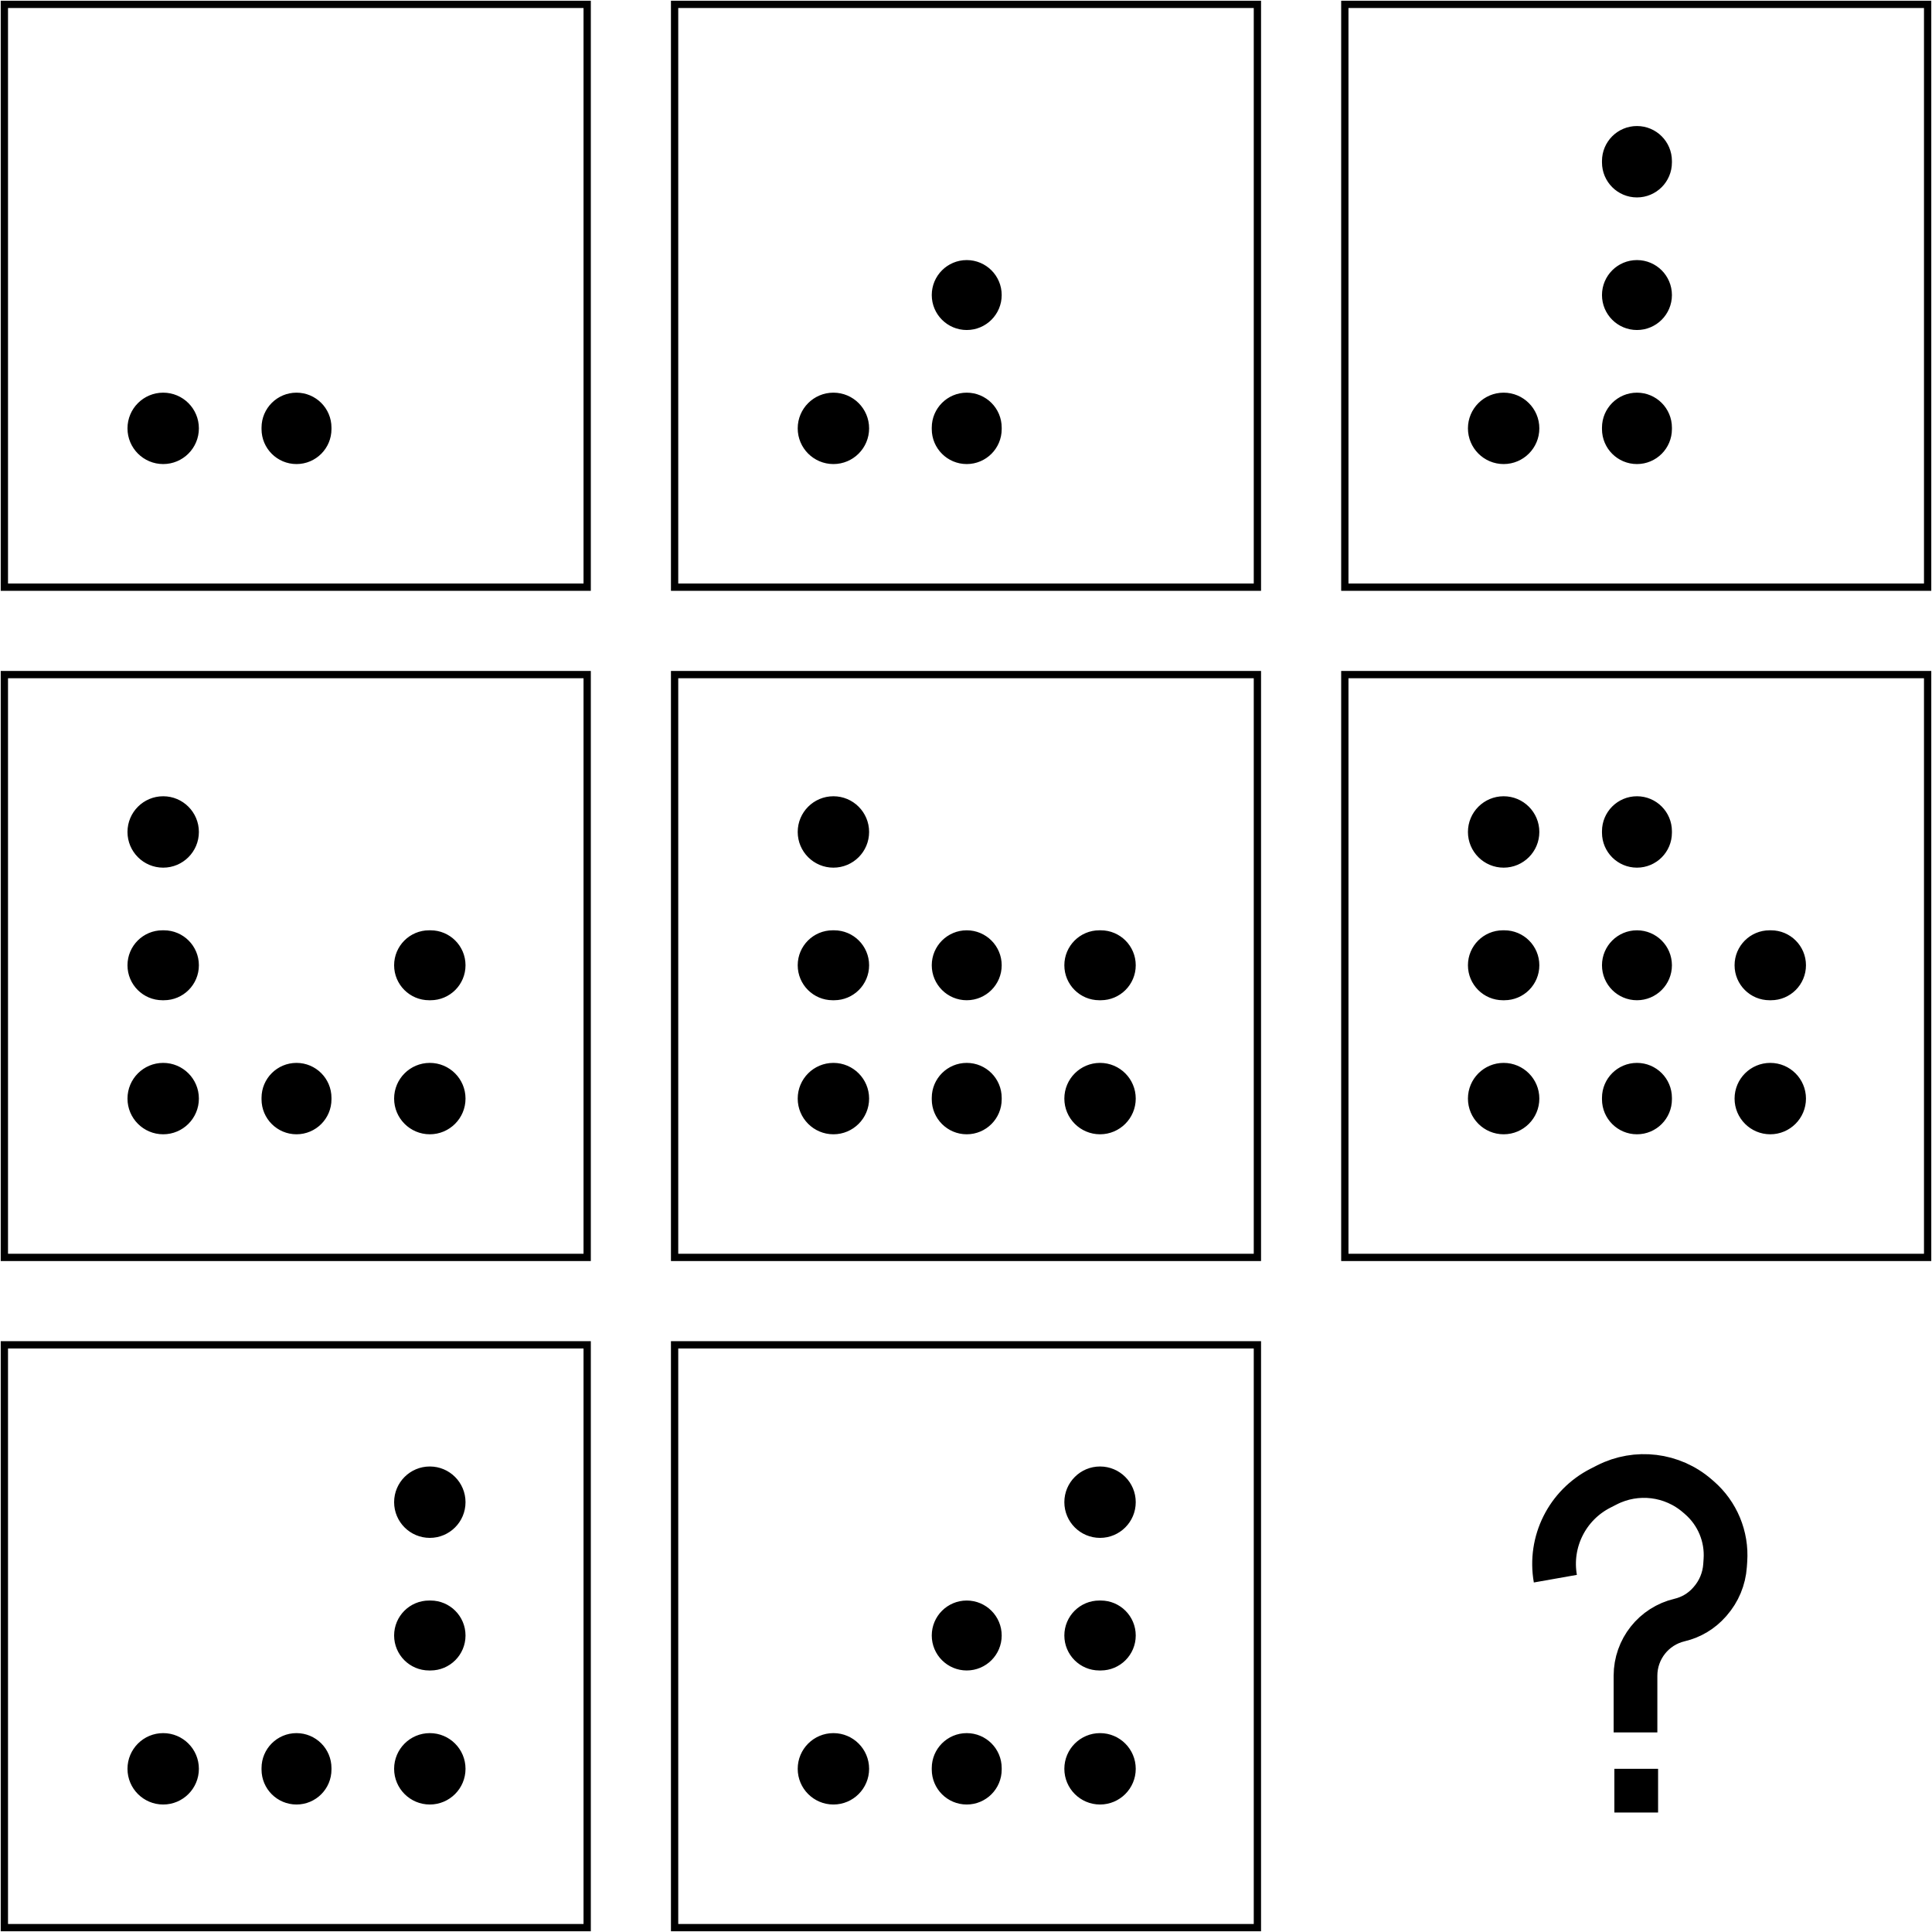 <svg width="1326" height="1326" viewBox="0 0 1326 1326" fill="none" xmlns="http://www.w3.org/2000/svg">
<path d="M89 294C89 306.703 99.297 317 112 317C124.703 317 135 306.703 135 294C135 281.297 124.703 271 112 271C99.297 271 89 281.297 89 294Z" fill="black" stroke="black" stroke-width="3"/>
<path d="M226 294.5V293.5C226 281.074 215.926 271 203.5 271C191.074 271 181 281.074 181 293.5V294.5C181 306.926 191.074 317 203.5 317C215.926 317 226 306.926 226 294.5Z" fill="black" stroke="black" stroke-width="3"/>
<path d="M403 3H3V403H403V3Z" stroke="black" stroke-width="5"/>
<path d="M641 202.5C641 214.926 651.074 225 663.5 225C675.926 225 686 214.926 686 202.5C686 190.074 675.926 180 663.5 180C651.074 180 641 190.074 641 202.5Z" fill="black" stroke="black" stroke-width="3"/>
<path d="M549 294C549 306.703 559.297 317 572 317C584.703 317 595 306.703 595 294C595 281.297 584.703 271 572 271C559.297 271 549 281.297 549 294Z" fill="black" stroke="black" stroke-width="3"/>
<path d="M686 294.5V293.5C686 281.074 675.926 271 663.5 271C651.074 271 641 281.074 641 293.5V294.5C641 306.926 651.074 317 663.5 317C675.926 317 686 306.926 686 294.5Z" fill="black" stroke="black" stroke-width="3"/>
<path d="M863 3H463V403H863V3Z" stroke="black" stroke-width="5"/>
<path d="M1146 111.5V110.5C1146 98.074 1135.93 88 1123.5 88C1111.07 88 1101 98.074 1101 110.5V111.5C1101 123.926 1111.07 134 1123.5 134C1135.93 134 1146 123.926 1146 111.5Z" fill="black" stroke="black" stroke-width="3"/>
<path d="M1101 202.5C1101 214.926 1111.07 225 1123.5 225C1135.93 225 1146 214.926 1146 202.5C1146 190.074 1135.93 180 1123.5 180C1111.07 180 1101 190.074 1101 202.5Z" fill="black" stroke="black" stroke-width="3"/>
<path d="M1009 294C1009 306.703 1019.3 317 1032 317C1044.7 317 1055 306.703 1055 294C1055 281.297 1044.7 271 1032 271C1019.3 271 1009 281.297 1009 294Z" fill="black" stroke="black" stroke-width="3"/>
<path d="M1146 294.5V293.5C1146 281.074 1135.93 271 1123.5 271C1111.07 271 1101 281.074 1101 293.5V294.5C1101 306.926 1111.07 317 1123.5 317C1135.93 317 1146 306.926 1146 294.5Z" fill="black" stroke="black" stroke-width="3"/>
<path d="M1323 3H923V403H1323V3Z" stroke="black" stroke-width="5"/>
<path d="M89 571C89 583.703 99.297 594 112 594C124.703 594 135 583.703 135 571C135 558.297 124.703 548 112 548C99.297 548 89 558.297 89 571Z" fill="black" stroke="black" stroke-width="3"/>
<path d="M112.5 640H111.5C99.074 640 89 650.074 89 662.5C89 674.926 99.074 685 111.5 685H112.5C124.926 685 135 674.926 135 662.5C135 650.074 124.926 640 112.5 640Z" fill="black" stroke="black" stroke-width="3"/>
<path d="M295.5 640H294.5C282.074 640 272 650.074 272 662.5C272 674.926 282.074 685 294.5 685H295.5C307.926 685 318 674.926 318 662.5C318 650.074 307.926 640 295.5 640Z" fill="black" stroke="black" stroke-width="3"/>
<path d="M89 754C89 766.703 99.297 777 112 777C124.703 777 135 766.703 135 754C135 741.297 124.703 731 112 731C99.297 731 89 741.297 89 754Z" fill="black" stroke="black" stroke-width="3"/>
<path d="M226 754.5V753.5C226 741.074 215.926 731 203.5 731C191.074 731 181 741.074 181 753.5V754.5C181 766.926 191.074 777 203.5 777C215.926 777 226 766.926 226 754.5Z" fill="black" stroke="black" stroke-width="3"/>
<path d="M272 754C272 766.703 282.297 777 295 777C307.703 777 318 766.703 318 754C318 741.297 307.703 731 295 731C282.297 731 272 741.297 272 754Z" fill="black" stroke="black" stroke-width="3"/>
<path d="M403 463H3V863H403V463Z" stroke="black" stroke-width="5"/>
<path d="M549 571C549 583.703 559.297 594 572 594C584.703 594 595 583.703 595 571C595 558.297 584.703 548 572 548C559.297 548 549 558.297 549 571Z" fill="black" stroke="black" stroke-width="3"/>
<path d="M572.5 640H571.5C559.074 640 549 650.074 549 662.5C549 674.926 559.074 685 571.5 685H572.5C584.926 685 595 674.926 595 662.5C595 650.074 584.926 640 572.5 640Z" fill="black" stroke="black" stroke-width="3"/>
<path d="M641 662.5C641 674.926 651.074 685 663.5 685C675.926 685 686 674.926 686 662.5C686 650.074 675.926 640 663.5 640C651.074 640 641 650.074 641 662.5Z" fill="black" stroke="black" stroke-width="3"/>
<path d="M755.5 640H754.5C742.074 640 732 650.074 732 662.5C732 674.926 742.074 685 754.5 685H755.5C767.926 685 778 674.926 778 662.5C778 650.074 767.926 640 755.5 640Z" fill="black" stroke="black" stroke-width="3"/>
<path d="M549 754C549 766.703 559.297 777 572 777C584.703 777 595 766.703 595 754C595 741.297 584.703 731 572 731C559.297 731 549 741.297 549 754Z" fill="black" stroke="black" stroke-width="3"/>
<path d="M686 754.5V753.5C686 741.074 675.926 731 663.5 731C651.074 731 641 741.074 641 753.5V754.5C641 766.926 651.074 777 663.5 777C675.926 777 686 766.926 686 754.5Z" fill="black" stroke="black" stroke-width="3"/>
<path d="M732 754C732 766.703 742.297 777 755 777C767.703 777 778 766.703 778 754C778 741.297 767.703 731 755 731C742.297 731 732 741.297 732 754Z" fill="black" stroke="black" stroke-width="3"/>
<path d="M863 463H463V863H863V463Z" stroke="black" stroke-width="5"/>
<path d="M1009 571C1009 583.703 1019.3 594 1032 594C1044.7 594 1055 583.703 1055 571C1055 558.297 1044.7 548 1032 548C1019.3 548 1009 558.297 1009 571Z" fill="black" stroke="black" stroke-width="3"/>
<path d="M1146 571.5V570.5C1146 558.074 1135.93 548 1123.5 548C1111.07 548 1101 558.074 1101 570.5V571.5C1101 583.926 1111.07 594 1123.5 594C1135.93 594 1146 583.926 1146 571.5Z" fill="black" stroke="black" stroke-width="3"/>
<path d="M1032.5 640H1031.5C1019.07 640 1009 650.074 1009 662.5C1009 674.926 1019.07 685 1031.5 685H1032.5C1044.93 685 1055 674.926 1055 662.5C1055 650.074 1044.93 640 1032.5 640Z" fill="black" stroke="black" stroke-width="3"/>
<path d="M1101 662.5C1101 674.926 1111.07 685 1123.5 685C1135.93 685 1146 674.926 1146 662.5C1146 650.074 1135.93 640 1123.5 640C1111.07 640 1101 650.074 1101 662.5Z" fill="black" stroke="black" stroke-width="3"/>
<path d="M1215.5 640H1214.5C1202.07 640 1192 650.074 1192 662.5C1192 674.926 1202.07 685 1214.5 685H1215.5C1227.93 685 1238 674.926 1238 662.5C1238 650.074 1227.93 640 1215.5 640Z" fill="black" stroke="black" stroke-width="3"/>
<path d="M1009 754C1009 766.703 1019.3 777 1032 777C1044.7 777 1055 766.703 1055 754C1055 741.297 1044.7 731 1032 731C1019.3 731 1009 741.297 1009 754Z" fill="black" stroke="black" stroke-width="3"/>
<path d="M1146 754.5V753.5C1146 741.074 1135.93 731 1123.5 731C1111.07 731 1101 741.074 1101 753.5V754.5C1101 766.926 1111.07 777 1123.5 777C1135.93 777 1146 766.926 1146 754.5Z" fill="black" stroke="black" stroke-width="3"/>
<path d="M1192 754C1192 766.703 1202.3 777 1215 777C1227.7 777 1238 766.703 1238 754C1238 741.297 1227.7 731 1215 731C1202.3 731 1192 741.297 1192 754Z" fill="black" stroke="black" stroke-width="3"/>
<path d="M1323 463H923V863H1323V463Z" stroke="black" stroke-width="5"/>
<path d="M272 1031C272 1043.7 282.297 1054 295 1054C307.703 1054 318 1043.7 318 1031C318 1018.3 307.703 1008 295 1008C282.297 1008 272 1018.3 272 1031Z" fill="black" stroke="black" stroke-width="3"/>
<path d="M295.5 1100H294.5C282.074 1100 272 1110.07 272 1122.5C272 1134.93 282.074 1145 294.5 1145H295.5C307.926 1145 318 1134.93 318 1122.5C318 1110.07 307.926 1100 295.5 1100Z" fill="black" stroke="black" stroke-width="3"/>
<path d="M89 1214C89 1226.7 99.297 1237 112 1237C124.703 1237 135 1226.7 135 1214C135 1201.3 124.703 1191 112 1191C99.297 1191 89 1201.3 89 1214Z" fill="black" stroke="black" stroke-width="3"/>
<path d="M226 1214.5V1213.5C226 1201.07 215.926 1191 203.5 1191C191.074 1191 181 1201.07 181 1213.5V1214.5C181 1226.93 191.074 1237 203.5 1237C215.926 1237 226 1226.93 226 1214.5Z" fill="black" stroke="black" stroke-width="3"/>
<path d="M272 1214C272 1226.7 282.297 1237 295 1237C307.703 1237 318 1226.7 318 1214C318 1201.3 307.703 1191 295 1191C282.297 1191 272 1201.3 272 1214Z" fill="black" stroke="black" stroke-width="3"/>
<path d="M403 923H3V1323H403V923Z" stroke="black" stroke-width="5"/>
<path d="M732 1031C732 1043.7 742.297 1054 755 1054C767.703 1054 778 1043.7 778 1031C778 1018.3 767.703 1008 755 1008C742.297 1008 732 1018.3 732 1031Z" fill="black" stroke="black" stroke-width="3"/>
<path d="M641 1122.5C641 1134.93 651.074 1145 663.5 1145C675.926 1145 686 1134.93 686 1122.5C686 1110.07 675.926 1100 663.5 1100C651.074 1100 641 1110.07 641 1122.5Z" fill="black" stroke="black" stroke-width="3"/>
<path d="M755.5 1100H754.5C742.074 1100 732 1110.07 732 1122.5C732 1134.93 742.074 1145 754.5 1145H755.5C767.926 1145 778 1134.93 778 1122.5C778 1110.07 767.926 1100 755.5 1100Z" fill="black" stroke="black" stroke-width="3"/>
<path d="M549 1214C549 1226.7 559.297 1237 572 1237C584.703 1237 595 1226.7 595 1214C595 1201.3 584.703 1191 572 1191C559.297 1191 549 1201.3 549 1214Z" fill="black" stroke="black" stroke-width="3"/>
<path d="M686 1214.5V1213.5C686 1201.07 675.926 1191 663.5 1191C651.074 1191 641 1201.07 641 1213.5V1214.5C641 1226.93 651.074 1237 663.5 1237C675.926 1237 686 1226.93 686 1214.5Z" fill="black" stroke="black" stroke-width="3"/>
<path d="M732 1214C732 1226.7 742.297 1237 755 1237C767.703 1237 778 1226.7 778 1214C778 1201.3 767.703 1191 755 1191C742.297 1191 732 1201.3 732 1214Z" fill="black" stroke="black" stroke-width="3"/>
<path d="M863 923H463V1323H863V923Z" stroke="black" stroke-width="5"/>
<path d="M1122.5 1189V1150.1C1122.5 1131.88 1135.04 1116.05 1152.77 1111.88V1111.88C1160.73 1110.01 1167.9 1105.7 1173.29 1099.56L1173.75 1099.03C1179.75 1092.2 1183.34 1083.59 1183.96 1074.52L1184.21 1070.92C1185.34 1054.6 1178.74 1038.69 1166.39 1027.96L1164.97 1026.73C1147.76 1011.78 1123.21 1008.78 1102.9 1019.13L1098.45 1021.4C1075.6 1033.05 1063.04 1058.25 1067.5 1083.5V1083.5" stroke="black" stroke-width="30"/>
<rect x="1115.5" y="1221.5" width="15" height="15" fill="black" stroke="black" stroke-width="15"/>
</svg>

